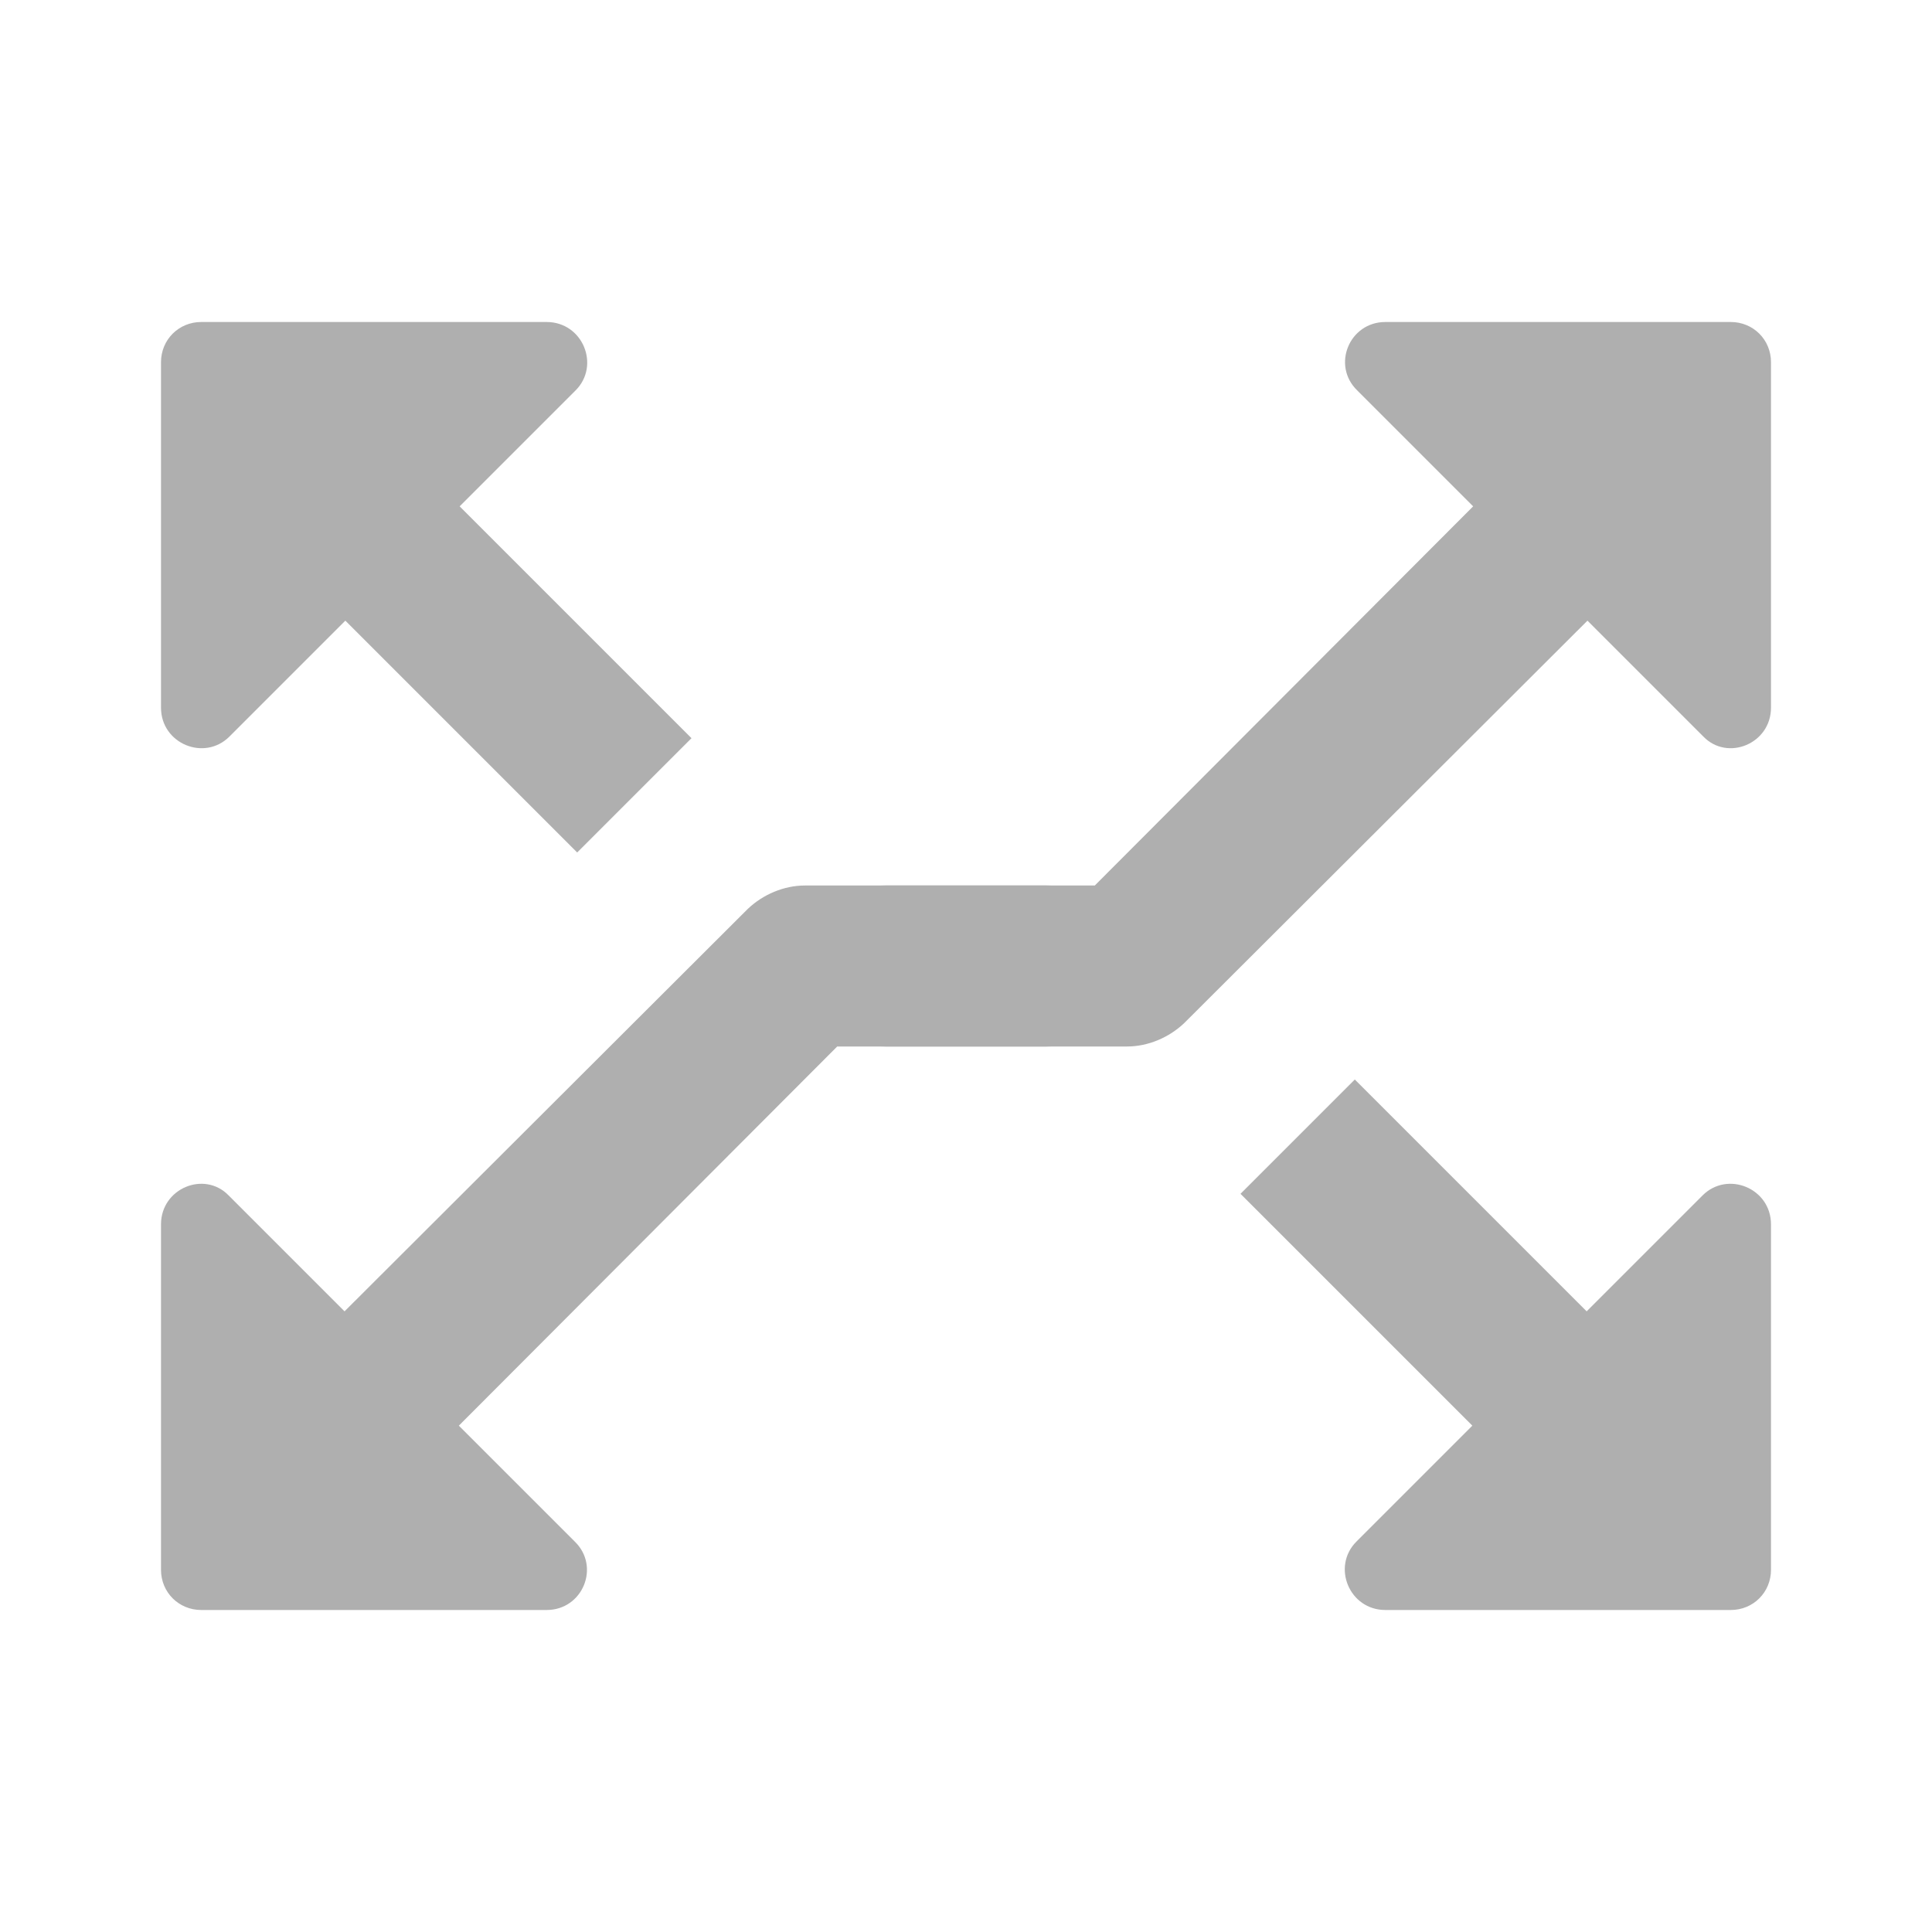 <?xml version="1.0" encoding="UTF-8" standalone="no"?>
<svg
   xmlns:dc="http://purl.org/dc/elements/1.1/"
   xmlns:cc="http://creativecommons.org/ns#"
   xmlns:rdf="http://www.w3.org/1999/02/22-rdf-syntax-ns#"
   xmlns:svg="http://www.w3.org/2000/svg"
   xmlns="http://www.w3.org/2000/svg"
   xmlns:sodipodi="http://sodipodi.sourceforge.net/DTD/sodipodi-0.dtd"
   xmlns:inkscape="http://www.inkscape.org/namespaces/inkscape"
   height="24"
   viewBox="0 0 24 24"
   width="24"
   version="1.1"
   id="svg4"
   sodipodi:docname="call_split.svg"
   inkscape:version="1.0.2 (e86c870879, 2021-01-15)">
  <defs
     id="defs8" />
  <sodipodi:namedview
     pagecolor="#ffffff"
     bordercolor="#666666"
     borderopacity="1"
     objecttolerance="10"
     gridtolerance="10"
     guidetolerance="10"
     inkscape:pageopacity="0"
     inkscape:pageshadow="2"
     inkscape:window-width="1908"
     inkscape:window-height="2107"
     id="namedview6"
     showgrid="false"
     inkscape:zoom="42"
     inkscape:cx="12"
     inkscape:cy="10.095238"
     inkscape:window-x="1924"
     inkscape:window-y="33"
     inkscape:window-maximized="0"
     inkscape:current-layer="svg4" />
  <path fill="#afafaf"
     d="M 2.85,9.15 4.29,7.71 7.17,10.59 8.59,9.17 5.71,6.29 7.15,4.85 C 7.46,4.54 7.24,4 6.79,4 H 2.5 C 2.22,4 2,4.22 2,4.5 V 8.79 C 2,9.24 2.54,9.46 2.85,9.15 Z M 2,15.21 V 19.5 C 2,19.78 2.22,20 2.5,20 h 4.29 c 0.45,0 0.67,-0.54 0.35,-0.85 L 5.7,17.71 10.4,13 H 13 c 0.55,0 1,-0.45 1,-1 0,-0.55 -0.45,-1 -1,-1 h -3 c -0.26,0 -0.52,0.11 -0.71,0.29 l -5.01,5 -1.44,-1.44 C 2.54,14.54 2,14.76 2,15.21 Z"
     id="path2"
     sodipodi:nodetypes="sccccsssssssssscccsssscccs" />
  <path fill="#afafaf"
     d="m 21.15,14.85 -1.44,1.44 -2.88,-2.88 -1.42,1.42 2.88,2.88 -1.44,1.44 C 16.54,19.46 16.76,20 17.21,20 h 4.29 c 0.28,0 0.5,-0.22 0.5,-0.5 v -4.29 c 0,-0.45 -0.54,-0.67 -0.85,-0.36 z M 22,8.79 v -4.29 c 0,-0.28 -0.22,-0.5 -0.5,-0.5 h -4.29 c -0.45,0 -0.67,0.54 -0.35,0.85 l 1.44,1.44 L 13.6,11 H 11 c -0.55,0 -1,0.45 -1,1 0,0.55 0.45,1 1,1 h 3 c 0.26,0 0.52,-0.11 0.71,-0.29 l 5.01,-5 1.44,1.44 c 0.3,0.31 0.84,0.09 0.84,-0.36 z"
     id="path2-3"
     sodipodi:nodetypes="sccccsssssssssscccsssscccs" />
</svg>
